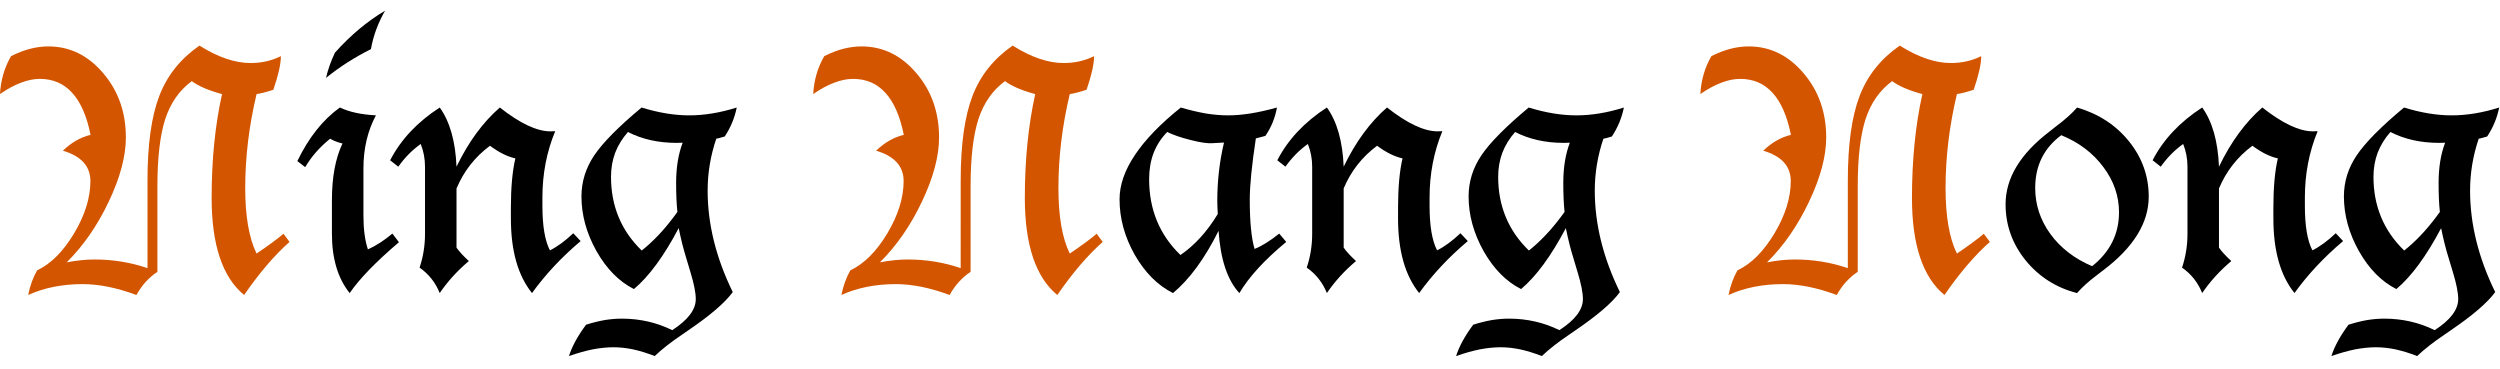 <?xml version="1.0" encoding="UTF-8" standalone="no"?>
<!-- Created with Inkscape (http://www.inkscape.org/) -->

<svg
   width="407"
   height="60"
   viewBox="0 0 107.686 15.875"
   version="1.1"
   id="svg1"
   xmlns="http://www.w3.org/2000/svg"
   xmlns:svg="http://www.w3.org/2000/svg">
  <defs
     id="defs1" />
  <g
     id="layer1">
    <g
       id="text4"
       style="font-size:14.111px;font-family:'Lucida Blackletter';-inkscape-font-specification:'Lucida Blackletter';stroke-width:0.265"
       aria-label="Ning Nang Nong">
      <path
         style="fill:#d45500"
         d="m 1.213,12.706 q 0.124,-0.606 0.386,-1.061 0.889,-0.42 1.592,-1.592 0.703,-1.178 0.703,-2.253 0,-0.958 -1.185,-1.309 Q 3.259,5.961 3.9,5.809 3.659,4.603 3.114,4.004 2.57,3.398 1.716,3.398 q -0.386,0 -0.813,0.165 Q 0.475,3.721 0,4.052 0.048,3.156 0.475,2.419 0.896,2.206 1.295,2.102 1.695,1.999 2.081,1.999 q 1.385,0 2.363,1.151 0.978,1.144 0.978,2.77 0,1.213 -0.737,2.763 -0.73,1.543 -1.812,2.618 0.634,-0.124 1.199,-0.124 1.192,0 2.281,0.372 V 7.78 q 0,-2.329 0.51,-3.652 0.51,-1.323 1.729,-2.164 1.192,0.751 2.198,0.751 0.71,0 1.309,-0.296 0,0.503 -0.324,1.447 -0.462,0.152 -0.723,0.186 -0.489,2.046 -0.489,4.045 0,1.833 0.489,2.825 0.792,-0.537 1.158,-0.854 l 0.262,0.351 q -0.972,0.861 -1.957,2.288 -1.399,-1.151 -1.399,-4.182 0,-2.46 0.448,-4.472 -0.868,-0.234 -1.302,-0.558 -0.799,0.586 -1.144,1.633 -0.338,1.047 -0.338,2.908 v 3.672 q -0.558,0.372 -0.903,0.999 -1.261,-0.469 -2.315,-0.469 -1.316,0 -2.35,0.469 z"
         id="path7" />
      <path
         d="m 16.192,4.969 q -0.537,1.006 -0.537,2.281 v 2.039 q 0,0.875 0.193,1.454 0.531,-0.241 1.054,-0.682 l 0.282,0.372 q -1.502,1.282 -2.122,2.191 -0.765,-0.951 -0.765,-2.563 V 8.627 q 0,-1.488 0.455,-2.446 -0.317,-0.076 -0.531,-0.207 -0.675,0.544 -1.075,1.226 l -0.338,-0.262 q 0.737,-1.523 1.833,-2.308 0.599,0.289 1.55,0.338 z M 14.042,3.356 Q 14.166,2.819 14.428,2.268 15.441,1.138 16.585,0.462 16.123,1.275 15.978,2.116 14.917,2.647 14.042,3.356 Z m 5.622,4.761 v 2.549 q 0.158,0.234 0.531,0.579 -0.744,0.627 -1.254,1.378 -0.276,-0.682 -0.868,-1.096 0.234,-0.696 0.234,-1.454 V 7.18 q 0,-0.517 -0.186,-0.978 -0.551,0.393 -0.965,0.978 L 16.805,6.905 q 0.689,-1.337 2.136,-2.274 0.655,0.91 0.723,2.549 0.772,-1.599 1.867,-2.549 1.302,1.027 2.177,1.027 0.076,0 0.207,-0.007 -0.551,1.33 -0.551,2.853 v 0.365 q 0,1.295 0.324,1.915 0.475,-0.234 1.006,-0.737 l 0.317,0.338 q -1.233,1.04 -2.095,2.239 -0.91,-1.13 -0.91,-3.211 V 8.951 q 0,-1.302 0.193,-2.129 Q 21.69,6.712 21.105,6.278 20.133,7.001 19.665,8.117 Z m 9.57,1.709 Q 28.277,11.638 27.306,12.451 26.348,11.969 25.694,10.818 25.046,9.661 25.046,8.462 q 0,-0.951 0.551,-1.771 0.558,-0.827 2.039,-2.06 1.089,0.338 2.053,0.338 0.978,0 2.046,-0.338 -0.138,0.675 -0.517,1.247 -0.076,0.021 -0.117,0.034 -0.152,0.048 -0.248,0.062 -0.372,1.096 -0.372,2.239 0,2.157 1.082,4.368 -0.496,0.682 -1.915,1.647 l -0.269,0.186 q -0.717,0.482 -1.178,0.923 -0.496,-0.193 -0.937,-0.289 -0.441,-0.09 -0.834,-0.09 -0.413,0 -0.896,0.09 -0.475,0.096 -1.027,0.289 0.2,-0.627 0.737,-1.35 0.413,-0.131 0.799,-0.2 0.386,-0.062 0.744,-0.062 0.579,0 1.123,0.124 0.544,0.124 1.047,0.372 1.013,-0.655 1.013,-1.337 0,-0.413 -0.234,-1.178 L 29.559,11.115 Q 29.38,10.543 29.235,9.826 Z m -0.055,-0.696 q -0.055,-0.503 -0.055,-1.254 0,-0.992 0.282,-1.729 l -0.262,0.007 q -1.185,0 -2.095,-0.469 -0.365,0.413 -0.551,0.896 -0.179,0.482 -0.179,1.034 0,1.895 1.323,3.176 0.723,-0.572 1.378,-1.447 0.055,-0.069 0.158,-0.214 z"
         id="path8" />
      <path
         style="fill:#d45500"
         d="m 36.242,12.706 q 0.124,-0.606 0.386,-1.061 0.889,-0.42 1.592,-1.592 0.703,-1.178 0.703,-2.253 0,-0.958 -1.185,-1.309 Q 38.289,5.961 38.93,5.809 38.688,4.603 38.144,4.004 37.6,3.398 36.745,3.398 q -0.386,0 -0.813,0.165 -0.427,0.158 -0.903,0.489 0.048,-0.896 0.475,-1.633 0.42,-0.214 0.82,-0.317 0.4,-0.103 0.785,-0.103 1.385,0 2.363,1.151 0.978,1.144 0.978,2.77 0,1.213 -0.737,2.763 -0.73,1.543 -1.812,2.618 0.634,-0.124 1.199,-0.124 1.192,0 2.281,0.372 V 7.78 q 0,-2.329 0.51,-3.652 0.51,-1.323 1.729,-2.164 1.192,0.751 2.198,0.751 0.71,0 1.309,-0.296 0,0.503 -0.324,1.447 -0.462,0.152 -0.723,0.186 -0.489,2.046 -0.489,4.045 0,1.833 0.489,2.825 0.792,-0.537 1.158,-0.854 l 0.262,0.351 q -0.972,0.861 -1.957,2.288 -1.399,-1.151 -1.399,-4.182 0,-2.46 0.448,-4.472 -0.868,-0.234 -1.302,-0.558 -0.799,0.586 -1.144,1.633 -0.338,1.047 -0.338,2.908 v 3.672 q -0.558,0.372 -0.903,0.999 -1.261,-0.469 -2.315,-0.469 -1.316,0 -2.35,0.469 z"
         id="path9" />
      <path
         d="M 52.489,9.943 Q 51.594,11.735 50.526,12.624 49.54,12.128 48.879,10.977 48.224,9.819 48.224,8.586 q 0,-0.923 0.661,-1.909 0.661,-0.992 1.977,-2.046 0.558,0.165 1.068,0.255 0.51,0.083 0.972,0.083 0.903,0 2.102,-0.338 -0.117,0.661 -0.496,1.22 l -0.096,0.028 q -0.2,0.055 -0.317,0.083 -0.262,1.729 -0.262,2.639 0,1.426 0.207,2.122 0.469,-0.186 1.061,-0.661 l 0.303,0.358 q -1.412,1.171 -2.019,2.205 -0.772,-0.834 -0.896,-2.68 z m -0.034,-0.723 q -0.021,-0.358 -0.021,-0.565 0,-1.295 0.289,-2.515 -0.048,0 -0.51,0.028 -0.317,0.021 -0.93,-0.138 -0.613,-0.152 -1.006,-0.345 -0.386,0.393 -0.586,0.903 -0.193,0.51 -0.193,1.13 0,1.964 1.35,3.266 0.923,-0.634 1.605,-1.764 z M 57.878,8.117 v 2.549 q 0.158,0.234 0.531,0.579 -0.744,0.627 -1.254,1.378 -0.276,-0.682 -0.868,-1.096 0.234,-0.696 0.234,-1.454 V 7.18 q 0,-0.517 -0.186,-0.978 -0.551,0.393 -0.965,0.978 l -0.351,-0.276 q 0.689,-1.337 2.136,-2.274 0.655,0.91 0.723,2.549 0.772,-1.599 1.867,-2.549 1.302,1.027 2.177,1.027 0.076,0 0.207,-0.007 -0.551,1.33 -0.551,2.853 v 0.365 q 0,1.295 0.324,1.915 0.475,-0.234 1.006,-0.737 l 0.317,0.338 q -1.233,1.04 -2.095,2.239 -0.91,-1.13 -0.91,-3.211 V 8.951 q 0,-1.302 0.193,-2.129 -0.51,-0.11 -1.096,-0.544 -0.972,0.723 -1.44,1.84 z m 9.57,1.709 Q 66.49,11.638 65.519,12.451 64.561,11.969 63.906,10.818 63.259,9.661 63.259,8.462 q 0,-0.951 0.551,-1.771 0.558,-0.827 2.039,-2.06 1.089,0.338 2.053,0.338 0.978,0 2.046,-0.338 -0.138,0.675 -0.517,1.247 -0.076,0.021 -0.117,0.034 -0.152,0.048 -0.248,0.062 -0.372,1.096 -0.372,2.239 0,2.157 1.082,4.368 -0.496,0.682 -1.915,1.647 l -0.269,0.186 q -0.717,0.482 -1.178,0.923 -0.496,-0.193 -0.937,-0.289 -0.441,-0.09 -0.834,-0.09 -0.413,0 -0.896,0.09 -0.475,0.096 -1.027,0.289 0.2,-0.627 0.737,-1.35 0.413,-0.131 0.799,-0.2 0.386,-0.062 0.744,-0.062 0.579,0 1.123,0.124 0.544,0.124 1.047,0.372 1.013,-0.655 1.013,-1.337 0,-0.413 -0.234,-1.178 L 67.772,11.115 Q 67.593,10.543 67.448,9.826 Z m -0.055,-0.696 q -0.055,-0.503 -0.055,-1.254 0,-0.992 0.282,-1.729 l -0.262,0.007 q -1.185,0 -2.095,-0.469 -0.365,0.413 -0.551,0.896 -0.179,0.482 -0.179,1.034 0,1.895 1.323,3.176 0.723,-0.572 1.378,-1.447 0.055,-0.069 0.158,-0.214 z"
         id="path10" />
      <path
         style="fill:#d45500"
         d="m 74.455,12.706 q 0.124,-0.606 0.386,-1.061 0.889,-0.42 1.592,-1.592 0.703,-1.178 0.703,-2.253 0,-0.958 -1.185,-1.309 Q 76.502,5.961 77.143,5.809 76.901,4.603 76.357,4.004 75.813,3.398 74.958,3.398 q -0.386,0 -0.813,0.165 -0.427,0.158 -0.903,0.489 0.048,-0.896 0.475,-1.633 0.42,-0.214 0.82,-0.317 0.4,-0.103 0.785,-0.103 1.385,0 2.363,1.151 0.978,1.144 0.978,2.77 0,1.213 -0.737,2.763 -0.73,1.543 -1.812,2.618 0.634,-0.124 1.199,-0.124 1.192,0 2.281,0.372 V 7.78 q 0,-2.329 0.51,-3.652 0.51,-1.323 1.729,-2.164 1.192,0.751 2.198,0.751 0.71,0 1.309,-0.296 0,0.503 -0.324,1.447 -0.462,0.152 -0.723,0.186 -0.489,2.046 -0.489,4.045 0,1.833 0.489,2.825 0.792,-0.537 1.158,-0.854 l 0.262,0.351 q -0.972,0.861 -1.957,2.288 -1.399,-1.151 -1.399,-4.182 0,-2.46 0.448,-4.472 -0.868,-0.234 -1.302,-0.558 -0.799,0.586 -1.144,1.633 -0.338,1.047 -0.338,2.908 v 3.672 q -0.558,0.372 -0.903,0.999 -1.261,-0.469 -2.315,-0.469 -1.316,0 -2.35,0.469 z"
         id="path11" />
      <path
         d="m 89.469,12.624 q -1.35,-0.345 -2.219,-1.412 -0.861,-1.068 -0.861,-2.412 0,-1.695 1.902,-3.142 l 0.234,-0.186 q 0.62,-0.462 0.944,-0.841 1.392,0.407 2.239,1.461 0.847,1.054 0.847,2.377 0,1.695 -1.964,3.176 l -0.296,0.227 q -0.503,0.379 -0.827,0.751 z m 0.648,-1.158 q 1.158,-0.923 1.158,-2.322 0,-1.054 -0.675,-1.95 -0.668,-0.903 -1.812,-1.371 -1.123,0.834 -1.123,2.274 0,1.082 0.655,1.984 0.661,0.903 1.798,1.385 z m 5.464,-3.349 v 2.549 q 0.158,0.234 0.531,0.579 -0.744,0.627 -1.254,1.378 -0.276,-0.682 -0.868,-1.096 0.234,-0.696 0.234,-1.454 V 7.18 q 0,-0.517 -0.186,-0.978 -0.551,0.393 -0.965,0.978 l -0.351,-0.276 q 0.689,-1.337 2.136,-2.274 0.655,0.91 0.723,2.549 0.772,-1.599 1.867,-2.549 1.302,1.027 2.177,1.027 0.076,0 0.207,-0.007 -0.551,1.33 -0.551,2.853 v 0.365 q 0,1.295 0.324,1.915 0.475,-0.234 1.006,-0.737 l 0.317,0.338 q -1.233,1.04 -2.095,2.239 -0.909,-1.13 -0.909,-3.211 V 8.951 q 0,-1.302 0.193,-2.129 -0.51,-0.11 -1.096,-0.544 -0.972,0.723 -1.44,1.84 z m 9.57,1.709 q -0.958,1.812 -1.929,2.625 -0.958,-0.482 -1.612,-1.633 -0.648,-1.158 -0.648,-2.356 0,-0.951 0.551,-1.771 0.558,-0.827 2.039,-2.06 1.089,0.338 2.053,0.338 0.978,0 2.046,-0.338 -0.138,0.675 -0.517,1.247 -0.076,0.021 -0.117,0.034 -0.152,0.048 -0.248,0.062 -0.372,1.096 -0.372,2.239 0,2.157 1.082,4.368 -0.496,0.682 -1.915,1.647 l -0.269,0.186 q -0.717,0.482 -1.178,0.923 -0.496,-0.193 -0.937,-0.289 -0.441,-0.09 -0.834,-0.09 -0.413,0 -0.896,0.09 -0.475,0.096 -1.027,0.289 0.2,-0.627 0.737,-1.35 0.413,-0.131 0.799,-0.2 0.386,-0.062 0.744,-0.062 0.579,0 1.123,0.124 0.544,0.124 1.047,0.372 1.013,-0.655 1.013,-1.337 0,-0.413 -0.234,-1.178 l -0.179,-0.593 q -0.179,-0.572 -0.324,-1.288 z m -0.055,-0.696 q -0.055,-0.503 -0.055,-1.254 0,-0.992 0.282,-1.729 l -0.262,0.007 q -1.185,0 -2.095,-0.469 -0.365,0.413 -0.551,0.896 -0.179,0.482 -0.179,1.034 0,1.895 1.323,3.176 0.723,-0.572 1.378,-1.447 0.055,-0.069 0.158,-0.214 z"
         id="path12" />
    </g>
  </g>
</svg>
